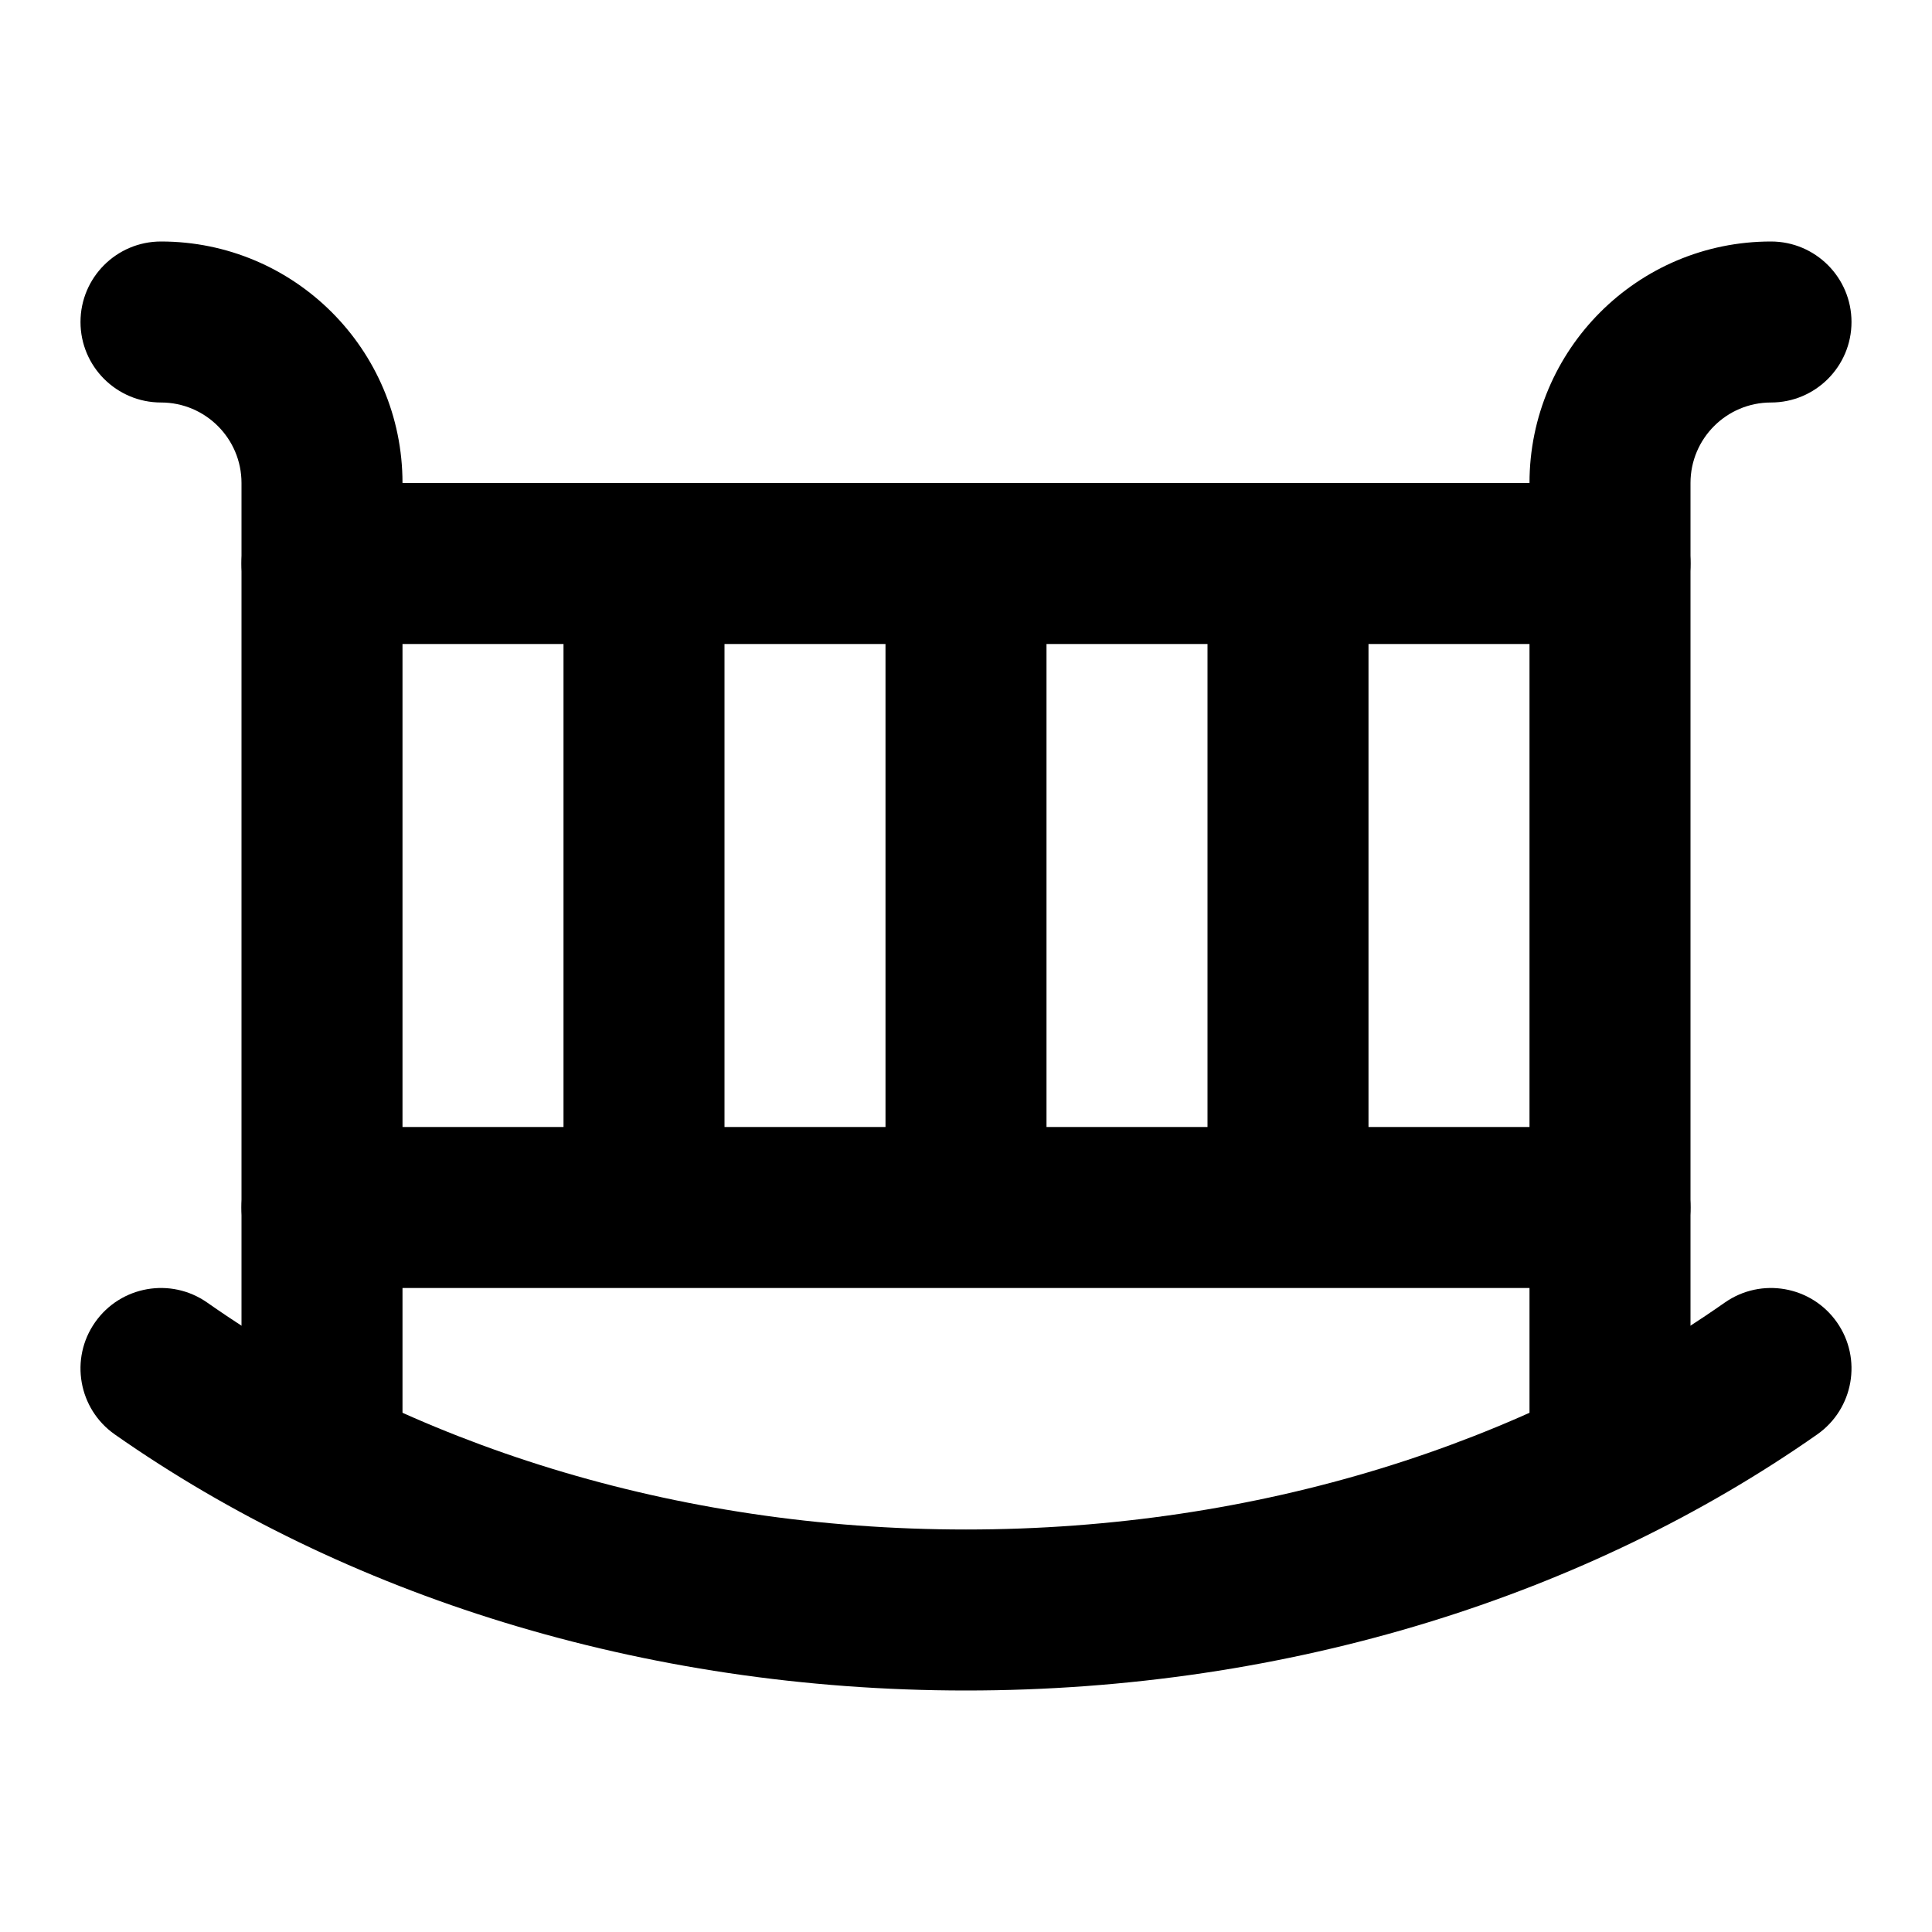 <svg width="24" height="24" viewBox="0 0 24 24" xmlns="http://www.w3.org/2000/svg">
    <path class="pr-icon-bulk-secondary" fill-rule="evenodd" clip-rule="evenodd" d="M4 8H7L7 14H4C3.448 14 3 14.448 3 15C3 15.552 3.448 16 4 16H8H12H16L20 16C20.552 16 21 15.552 21 15C21 14.448 20.552 14 20 14H17L17 8H20C20.552 8 21 7.552 21 7C21 6.448 20.552 6 20 6H16H12L8 6H4C3.448 6 3 6.448 3 7C3 7.552 3.448 8 4 8ZM15 14H13L13 8L15 8L15 14ZM11 14H9L9 8H11L11 14Z" />
    <path class="pr-icon-bulk-primary" fill-rule="evenodd" clip-rule="evenodd" d="M12 19C15.641 19 18.939 17.924 21.426 16.181C21.879 15.864 22.502 15.974 22.819 16.426C23.136 16.878 23.026 17.502 22.574 17.819C19.731 19.811 16.027 21 12 21C7.973 21 4.269 19.811 1.426 17.819C0.974 17.502 0.864 16.878 1.181 16.426C1.498 15.974 2.121 15.864 2.574 16.181C5.061 17.924 8.359 19 12 19Z" />
    <path class="pr-icon-bulk-primary" fill-rule="evenodd" clip-rule="evenodd" d="M1 4C1 3.448 1.448 3 2 3C3.657 3 5 4.343 5 6V18C5 18.552 4.552 19 4 19C3.448 19 3 18.552 3 18V6C3 5.448 2.552 5 2 5C1.448 5 1 4.552 1 4ZM19 6C19 4.343 20.343 3 22 3C22.552 3 23 3.448 23 4C23 4.552 22.552 5 22 5C21.448 5 21 5.448 21 6V18C21 18.552 20.552 19 20 19C19.448 19 19 18.552 19 18V6Z" />
</svg>

